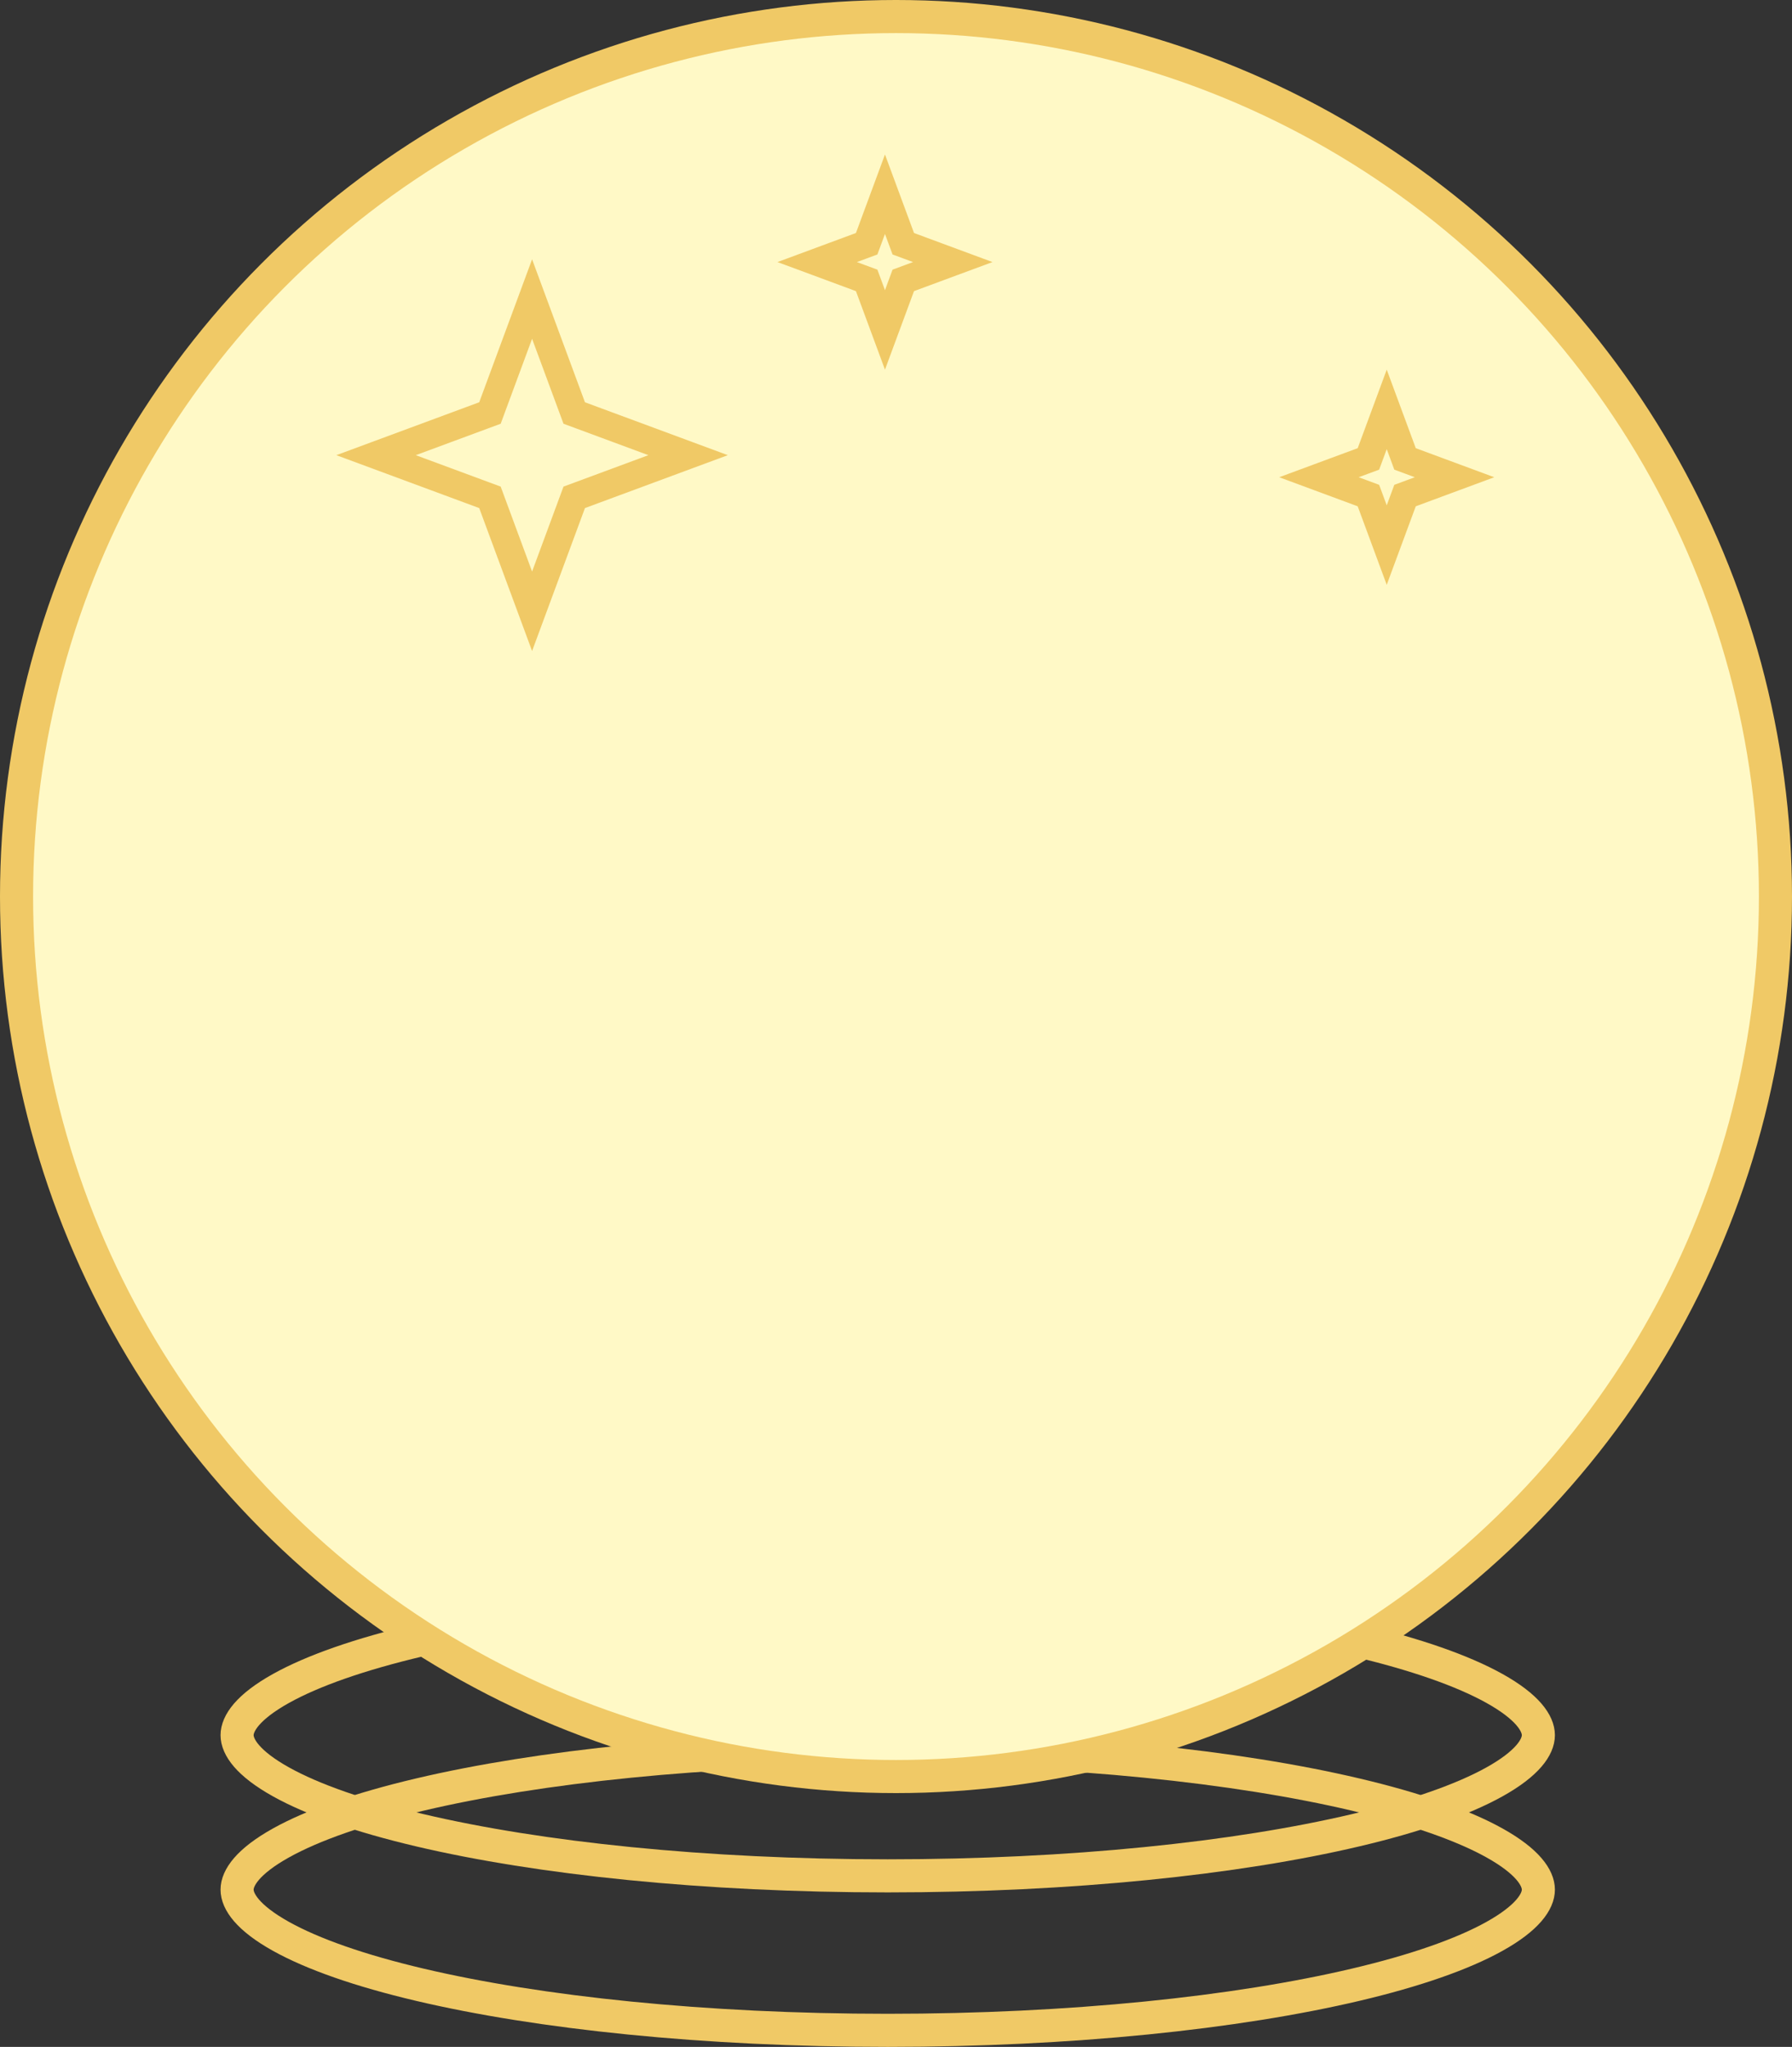 <svg width="325" height="371" viewBox="0 0 325 371" fill="none" xmlns="http://www.w3.org/2000/svg">
<rect x="0" y="0" width="325" height="371" fill="#333333" stroke="none"/>
<path d="M279 314.5C279 316.631 277.061 319.615 271.032 322.972C265.257 326.188 256.702 329.182 245.872 331.732C224.26 336.823 194.252 340 161 340C127.748 340 97.74 336.823 76.128 331.732C65.298 329.182 56.743 326.188 50.968 322.972C44.938 319.615 43 316.631 43 314.5C43 312.369 44.938 309.385 50.968 306.028C56.743 302.812 65.298 299.818 76.128 297.268C97.74 292.177 127.748 289 161 289C194.252 289 224.26 292.177 245.872 297.268C256.702 299.818 265.257 302.812 271.032 306.028C277.061 309.385 279 312.369 279 314.5Z" stroke="#F0C966" stroke-width="6"/>
<path d="M279 342.5C279 344.631 277.061 347.615 271.032 350.972C265.257 354.188 256.702 357.182 245.872 359.732C224.26 364.823 194.252 368 161 368C127.748 368 97.74 364.823 76.128 359.732C65.298 357.182 56.743 354.188 50.968 350.972C44.938 347.615 43 344.631 43 342.5C43 340.369 44.938 337.385 50.968 334.028C56.743 330.812 65.298 327.818 76.128 325.268C97.74 320.177 127.748 317 161 317C194.252 317 224.26 320.177 245.872 325.268C256.702 327.818 265.257 330.812 271.032 334.028C277.061 337.385 279 340.369 279 342.5Z" stroke="#F0C966" stroke-width="6"/>
<circle cx="162.5" cy="162.5" r="159.5" fill="#FFF9C6" stroke="#F0C966" stroke-width="6"/>
<path d="M96.5 54.204L103.744 73.779L104.143 74.858L105.221 75.256L124.796 82.5L105.221 89.744L104.143 90.142L103.744 91.221L96.5 110.796L89.256 91.221L88.858 90.142L87.779 89.744L68.204 82.5L87.779 75.256L88.858 74.858L89.256 73.779L96.5 54.204Z" stroke="#F0C966" stroke-width="5"/>
<path d="M160.5 35.204L163.422 43.101L163.821 44.179L164.899 44.578L172.796 47.5L164.899 50.422L163.821 50.821L163.422 51.899L160.5 59.796L157.578 51.899L157.179 50.821L156.101 50.422L148.204 47.5L156.101 44.578L157.179 44.179L157.578 43.101L160.5 35.204Z" stroke="#F0C966" stroke-width="5"/>
<path d="M251.5 74.204L254.422 82.101L254.821 83.179L255.899 83.578L263.796 86.5L255.899 89.422L254.821 89.821L254.422 90.899L251.5 98.796L248.578 90.899L248.179 89.821L247.101 89.422L239.204 86.5L247.101 83.578L248.179 83.179L248.578 82.101L251.5 74.204Z" stroke="#F0C966" stroke-width="5"/>
</svg>
